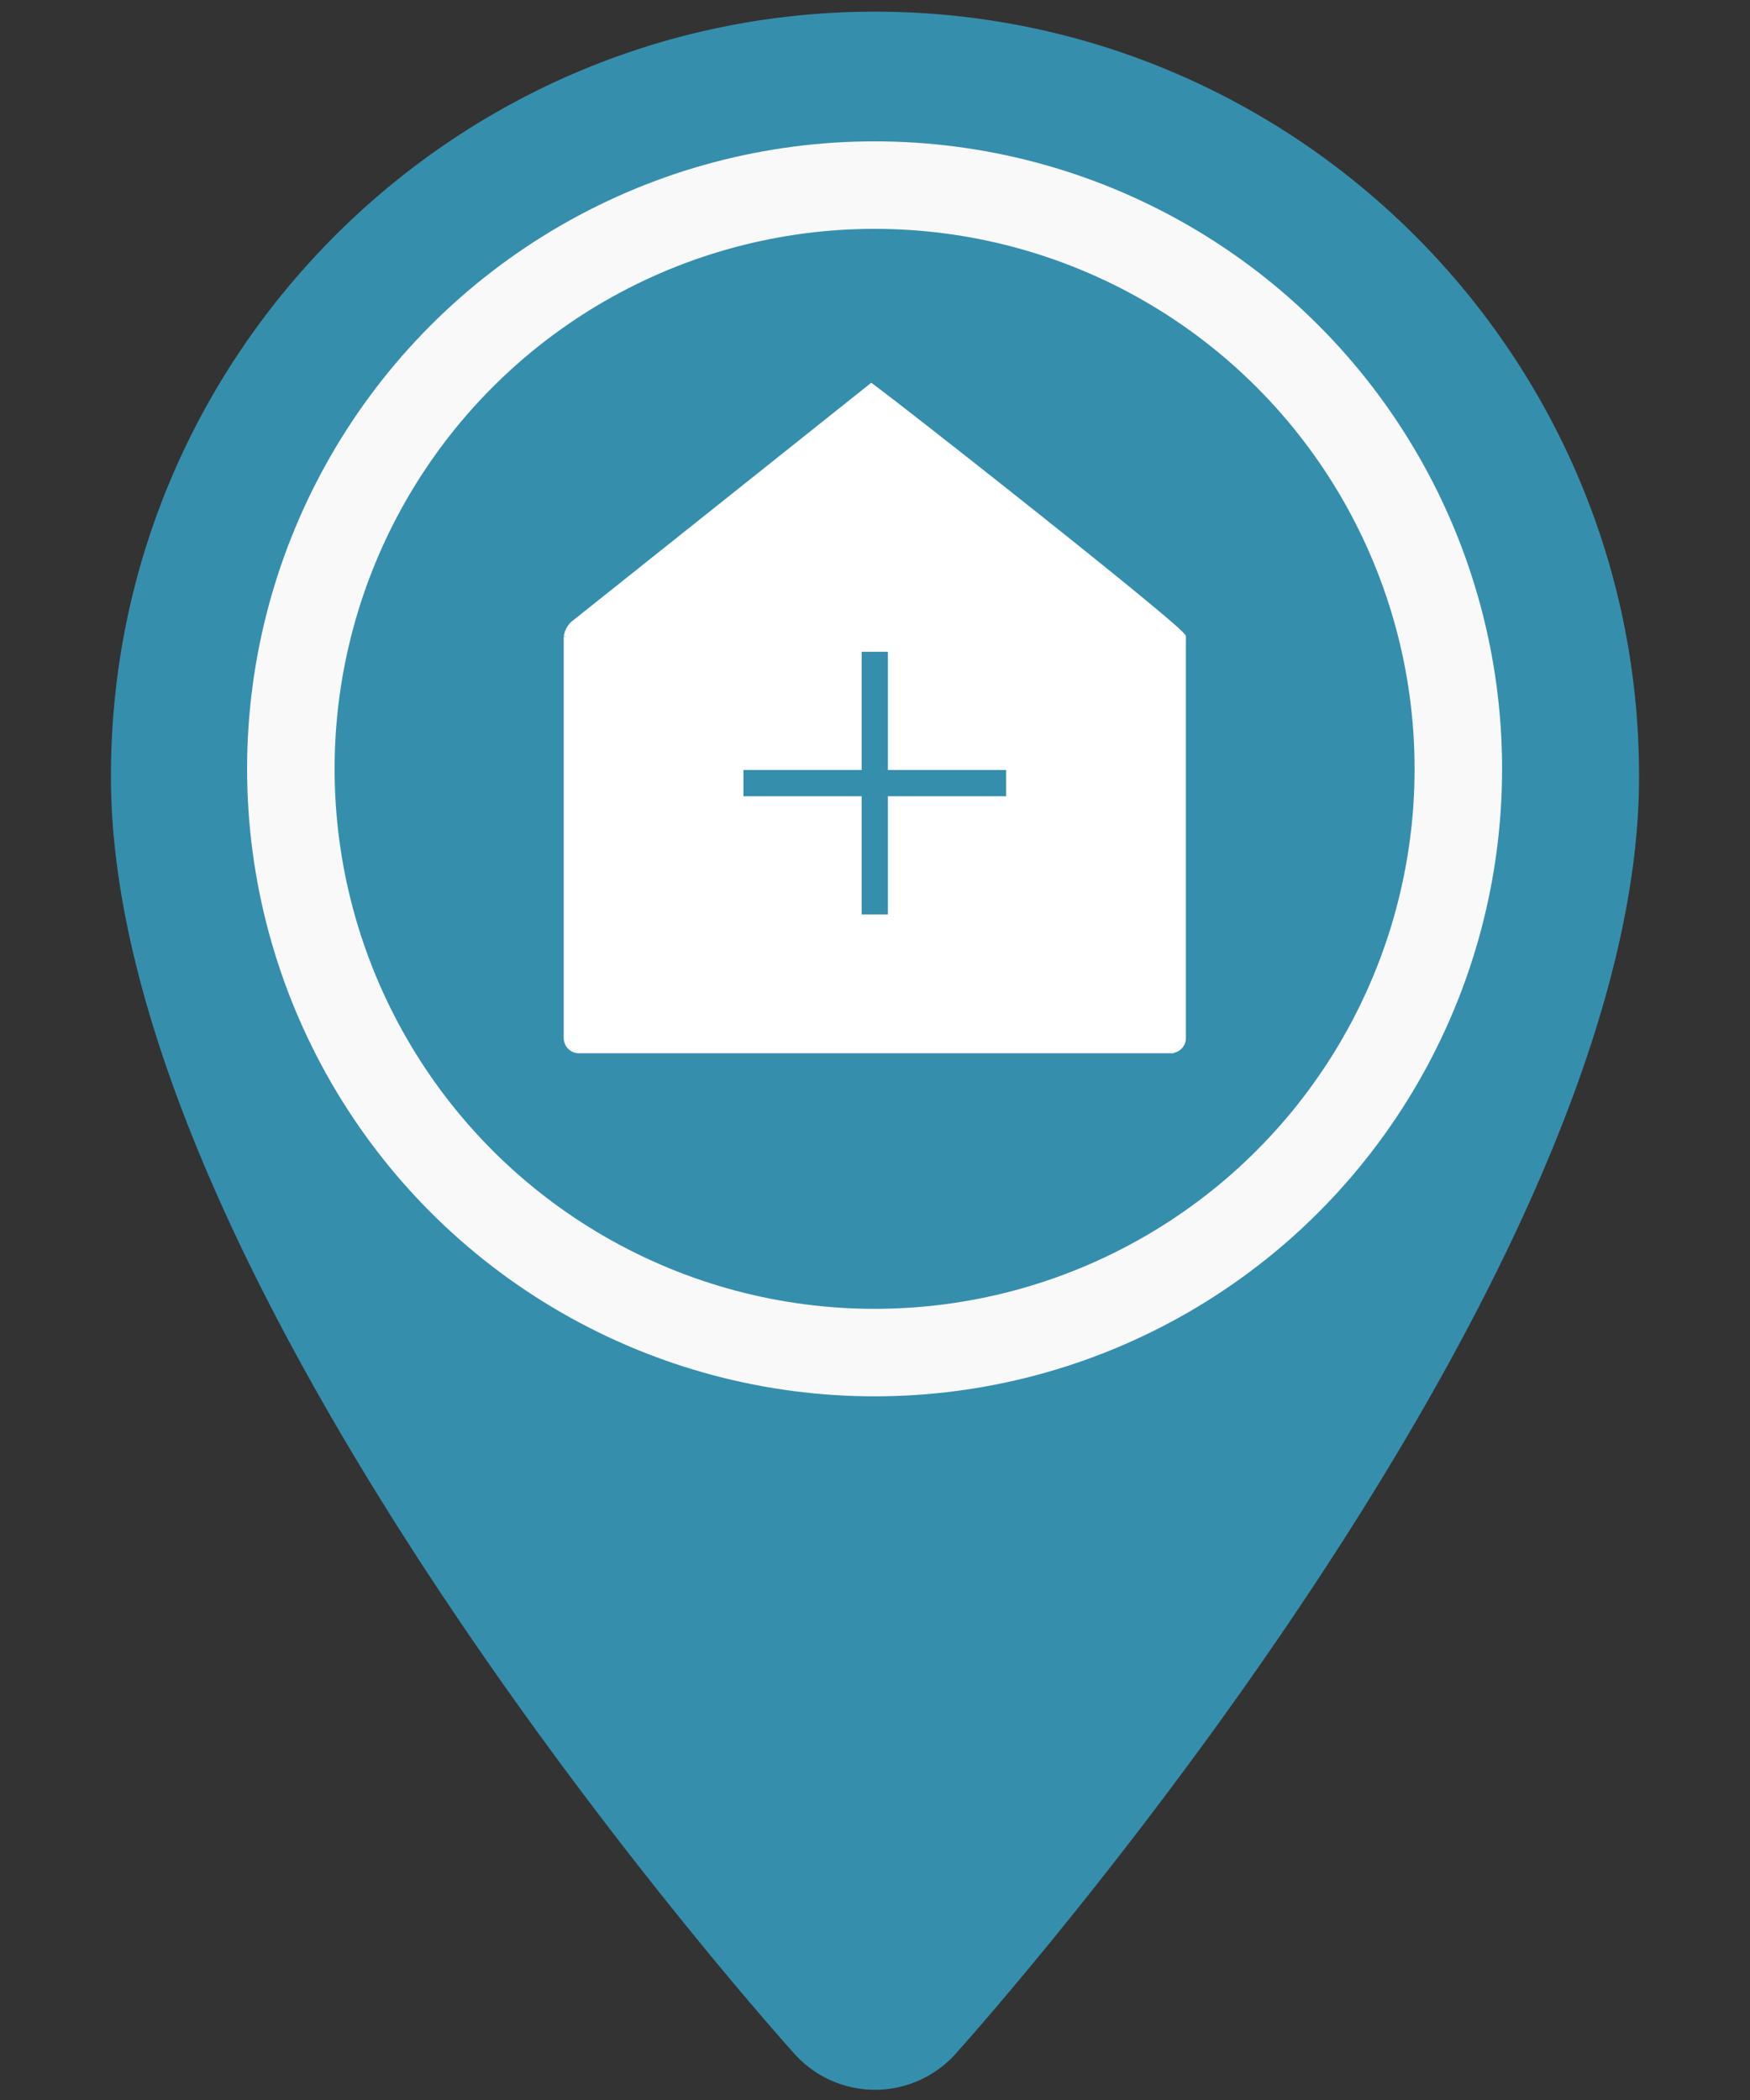 <svg id="Layer_1" data-name="Layer 1" xmlns="http://www.w3.org/2000/svg" viewBox="0 0 1200 1440"><rect x="0" y="0" width="1200" height="1440" fill="#333333" stroke="none"/><defs><style>.cls-1,.cls-4{fill:#368ead;}.cls-2{fill:none;stroke:#f9f9f9;stroke-width:60px;}.cls-2,.cls-3,.cls-4{stroke-miterlimit:10;}.cls-3{fill:#fff;stroke:#fff;stroke-width:4px;}.cls-4{stroke:#368ead;stroke-width:18px;}</style></defs><path class="cls-1" d="M600,9C311.11,9,76.09,244,76.09,532.91c0,350.07,449.59,854.19,468.7,875.44A74.13,74.13,0,0,0,600,1433h0a74.36,74.36,0,0,0,55.25-24.64c19.13-21.33,468.67-526.52,468.67-875.45C1123.91,244,888.89,9,600,9Zm0-1C311.11,8,76.09,243,76.09,531.91c0,350.07,449.59,854.19,468.7,875.44A74.13,74.13,0,0,0,600,1432h0a74.36,74.36,0,0,0,55.25-24.64c19.13-21.33,468.67-526.52,468.67-875.45C1123.91,243,888.89,8,600,8Zm11,1359.69a14.86,14.86,0,0,1-22.07,0c-4.53-5-453.51-508.25-453.51-835.78C135.49,275.77,343.86,67.4,600,67.4s464.51,208.39,464.51,464.51C1064.51,858.35,629.54,1347.07,611.05,1367.69Z"/><circle class="cls-2" cx="599.72" cy="527.21" r="400.28"/><path class="cls-3" d="M802.76,720.24H397a8.45,8.45,0,0,1-8.45-8.45h0v-275a14.87,14.87,0,0,1,6.21-10.25L597.47,265c16.15,11.49,213.8,167.09,213.73,171.75v275a8.44,8.44,0,0,1-8.44,8.45Z"/><line class="cls-4" x1="599.86" y1="446.93" x2="599.86" y2="627.07"/><line class="cls-4" x1="509.79" y1="537" x2="689.92" y2="537"/></svg>